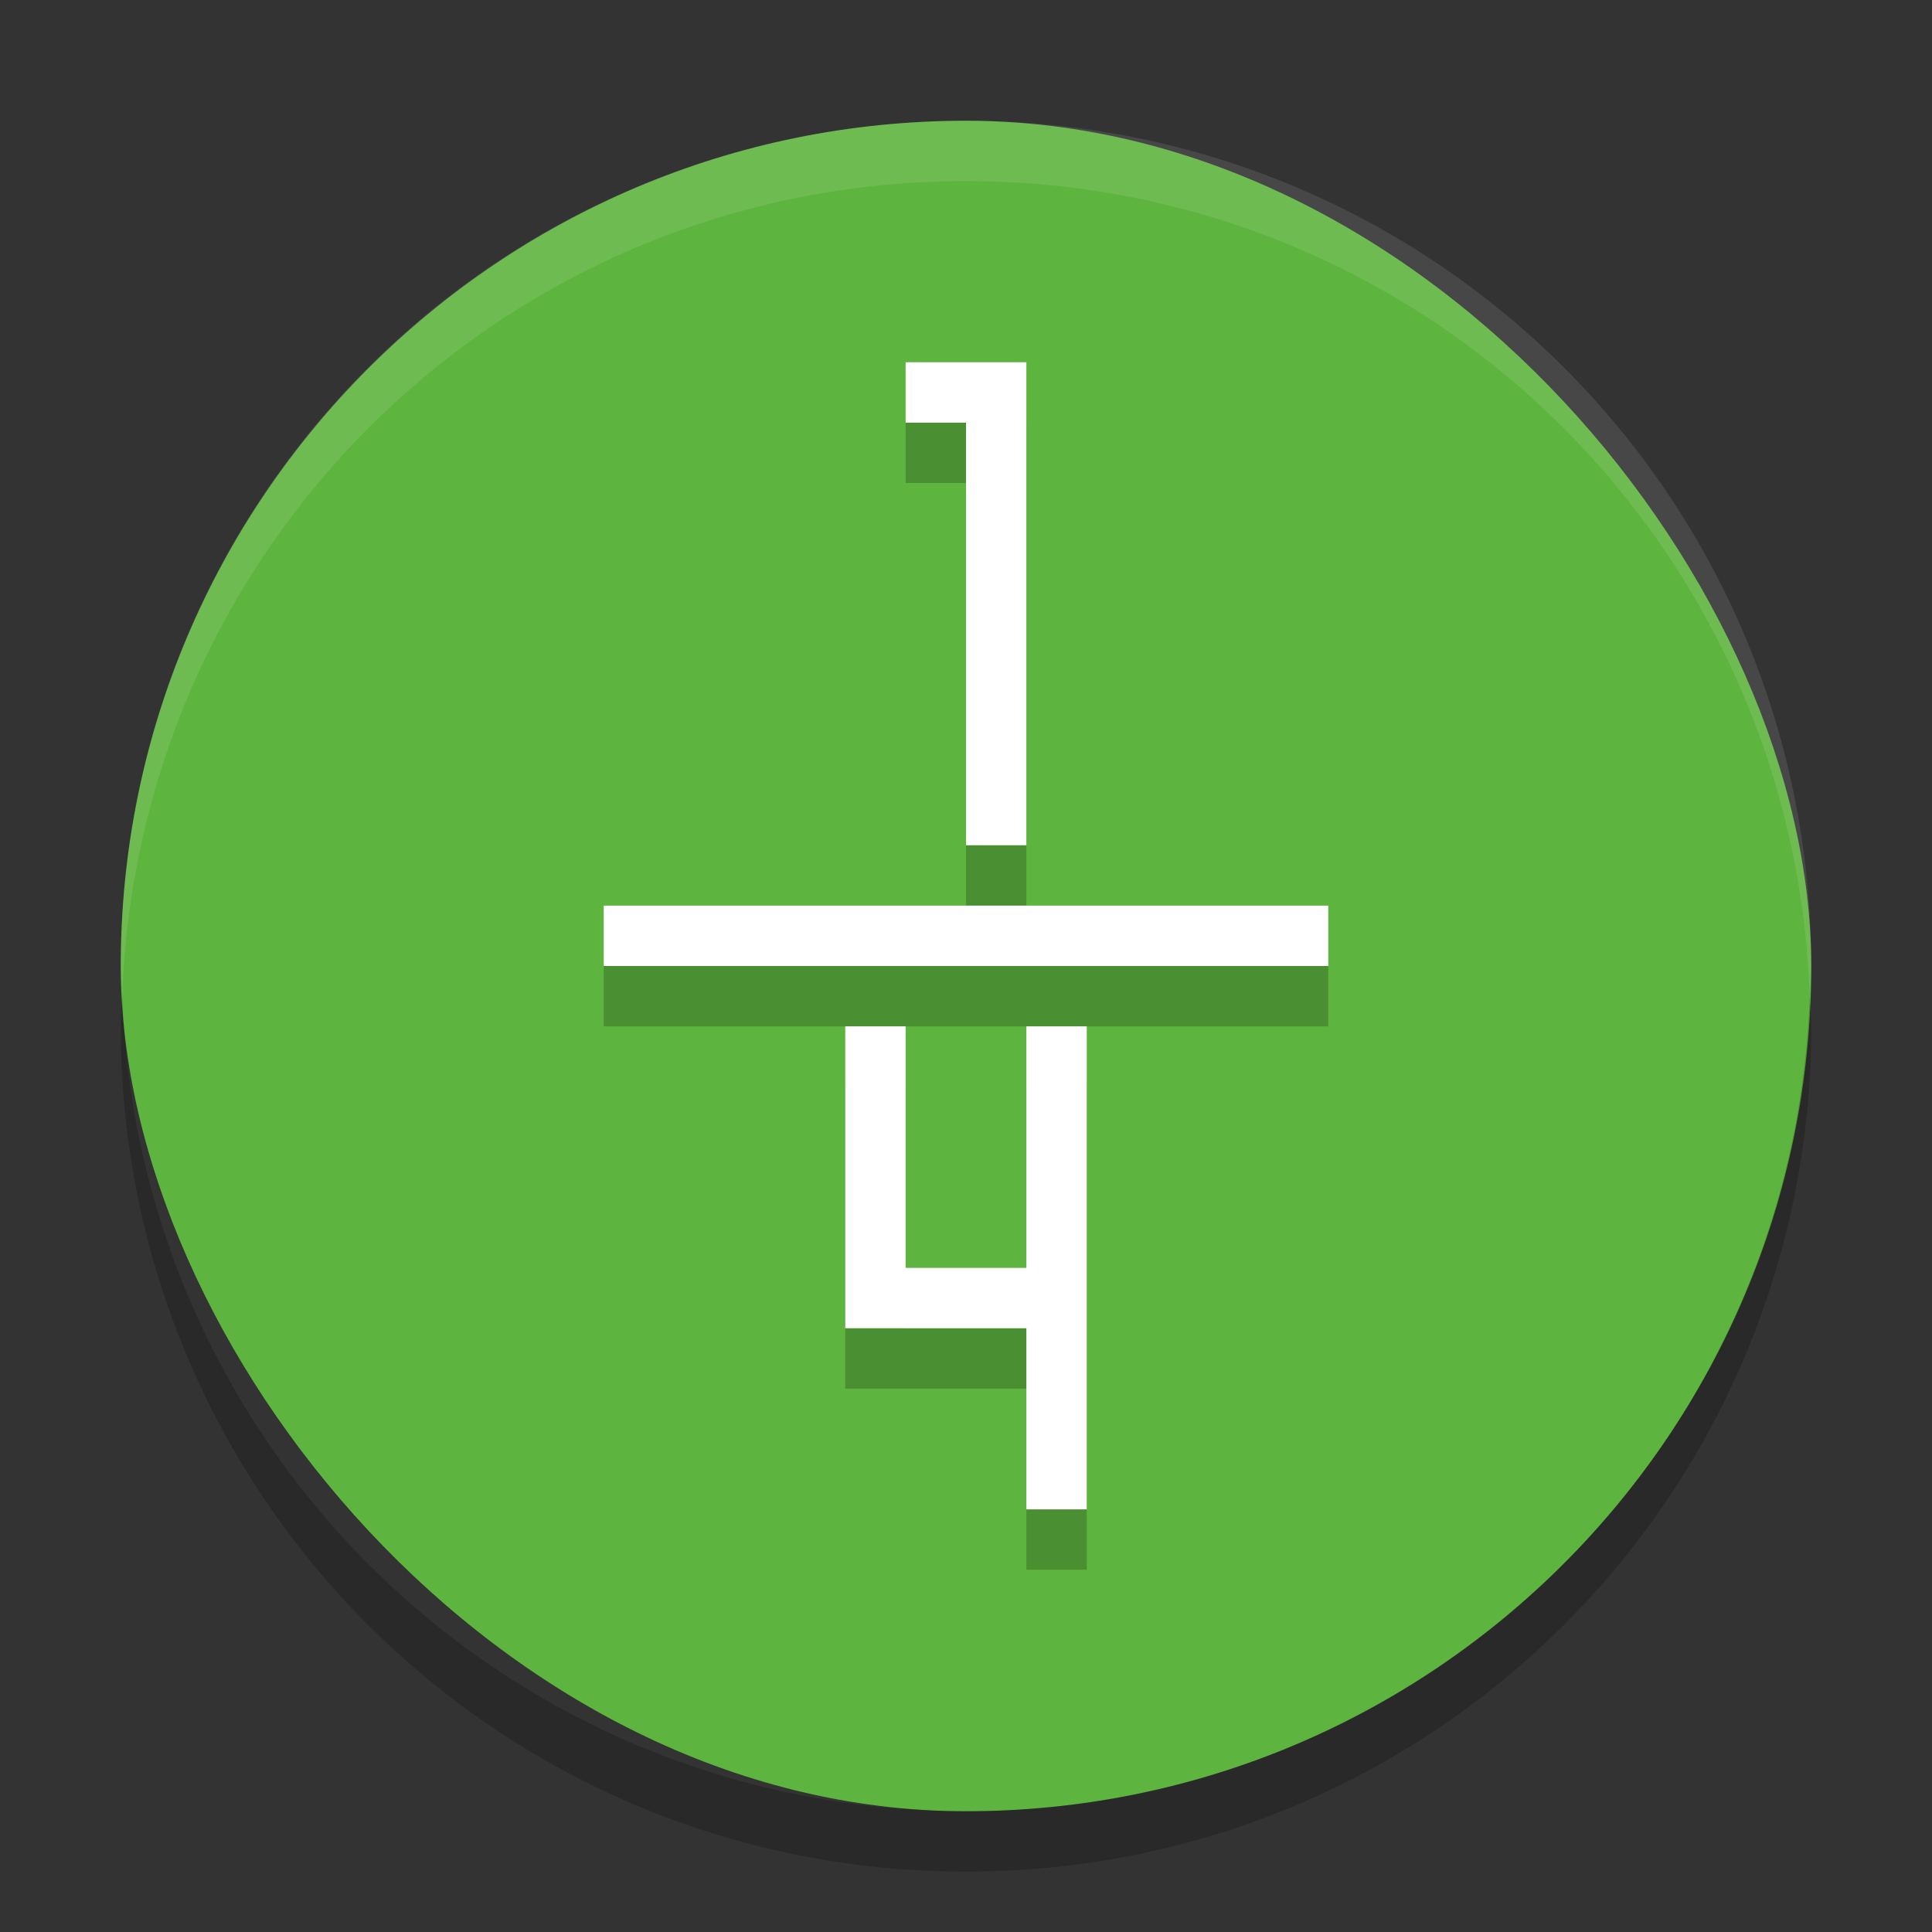 <svg xmlns="http://www.w3.org/2000/svg" width="32" height="32" version="1">
 <rect width="100%" height="100%" fill="#333333" stroke="none"/>
 <rect fill="#5db43e" width="28" height="28" x="2" y="2" rx="14" ry="14"/>
 <g opacity=".2" transform="translate(0,1)">
  <path d="m15 6v1h1v7h1v-8z"/>
  <path d="m10 15v1h12v-1z"/>
  <path d="m14 17v5h3v3h1v-8h-1v4h-2v-4z"/>
 </g>
 <path fill="#fff" opacity=".1" d="m16 2c-7.756 0-14 6.244-14 14 0 0.169 0.019 0.333 0.025 0.5 0.264-7.521 6.387-13.5 13.975-13.5 7.587 0 13.711 5.979 13.975 13.5 0.006-0.167 0.025-0.331 0.025-0.5 0-7.756-6.244-14-14-14z"/>
 <path opacity=".2" d="m2.025 16.5c-0.006 0.167-0.025 0.331-0.025 0.5 0 7.756 6.244 14 14 14s14-6.244 14-14c0-0.169-0.02-0.333-0.025-0.5-0.264 7.521-6.388 13.5-13.975 13.5-7.587 0-13.711-5.979-13.975-13.5z"/>
 <g fill="#fff">
  <path d="m15 6v1h1v7h1v-8z"/>
  <path d="m10 15v1h12v-1z"/>
  <path d="m14 17v5h3v3h1v-8h-1v4h-2v-4z"/>
 </g>
</svg>
